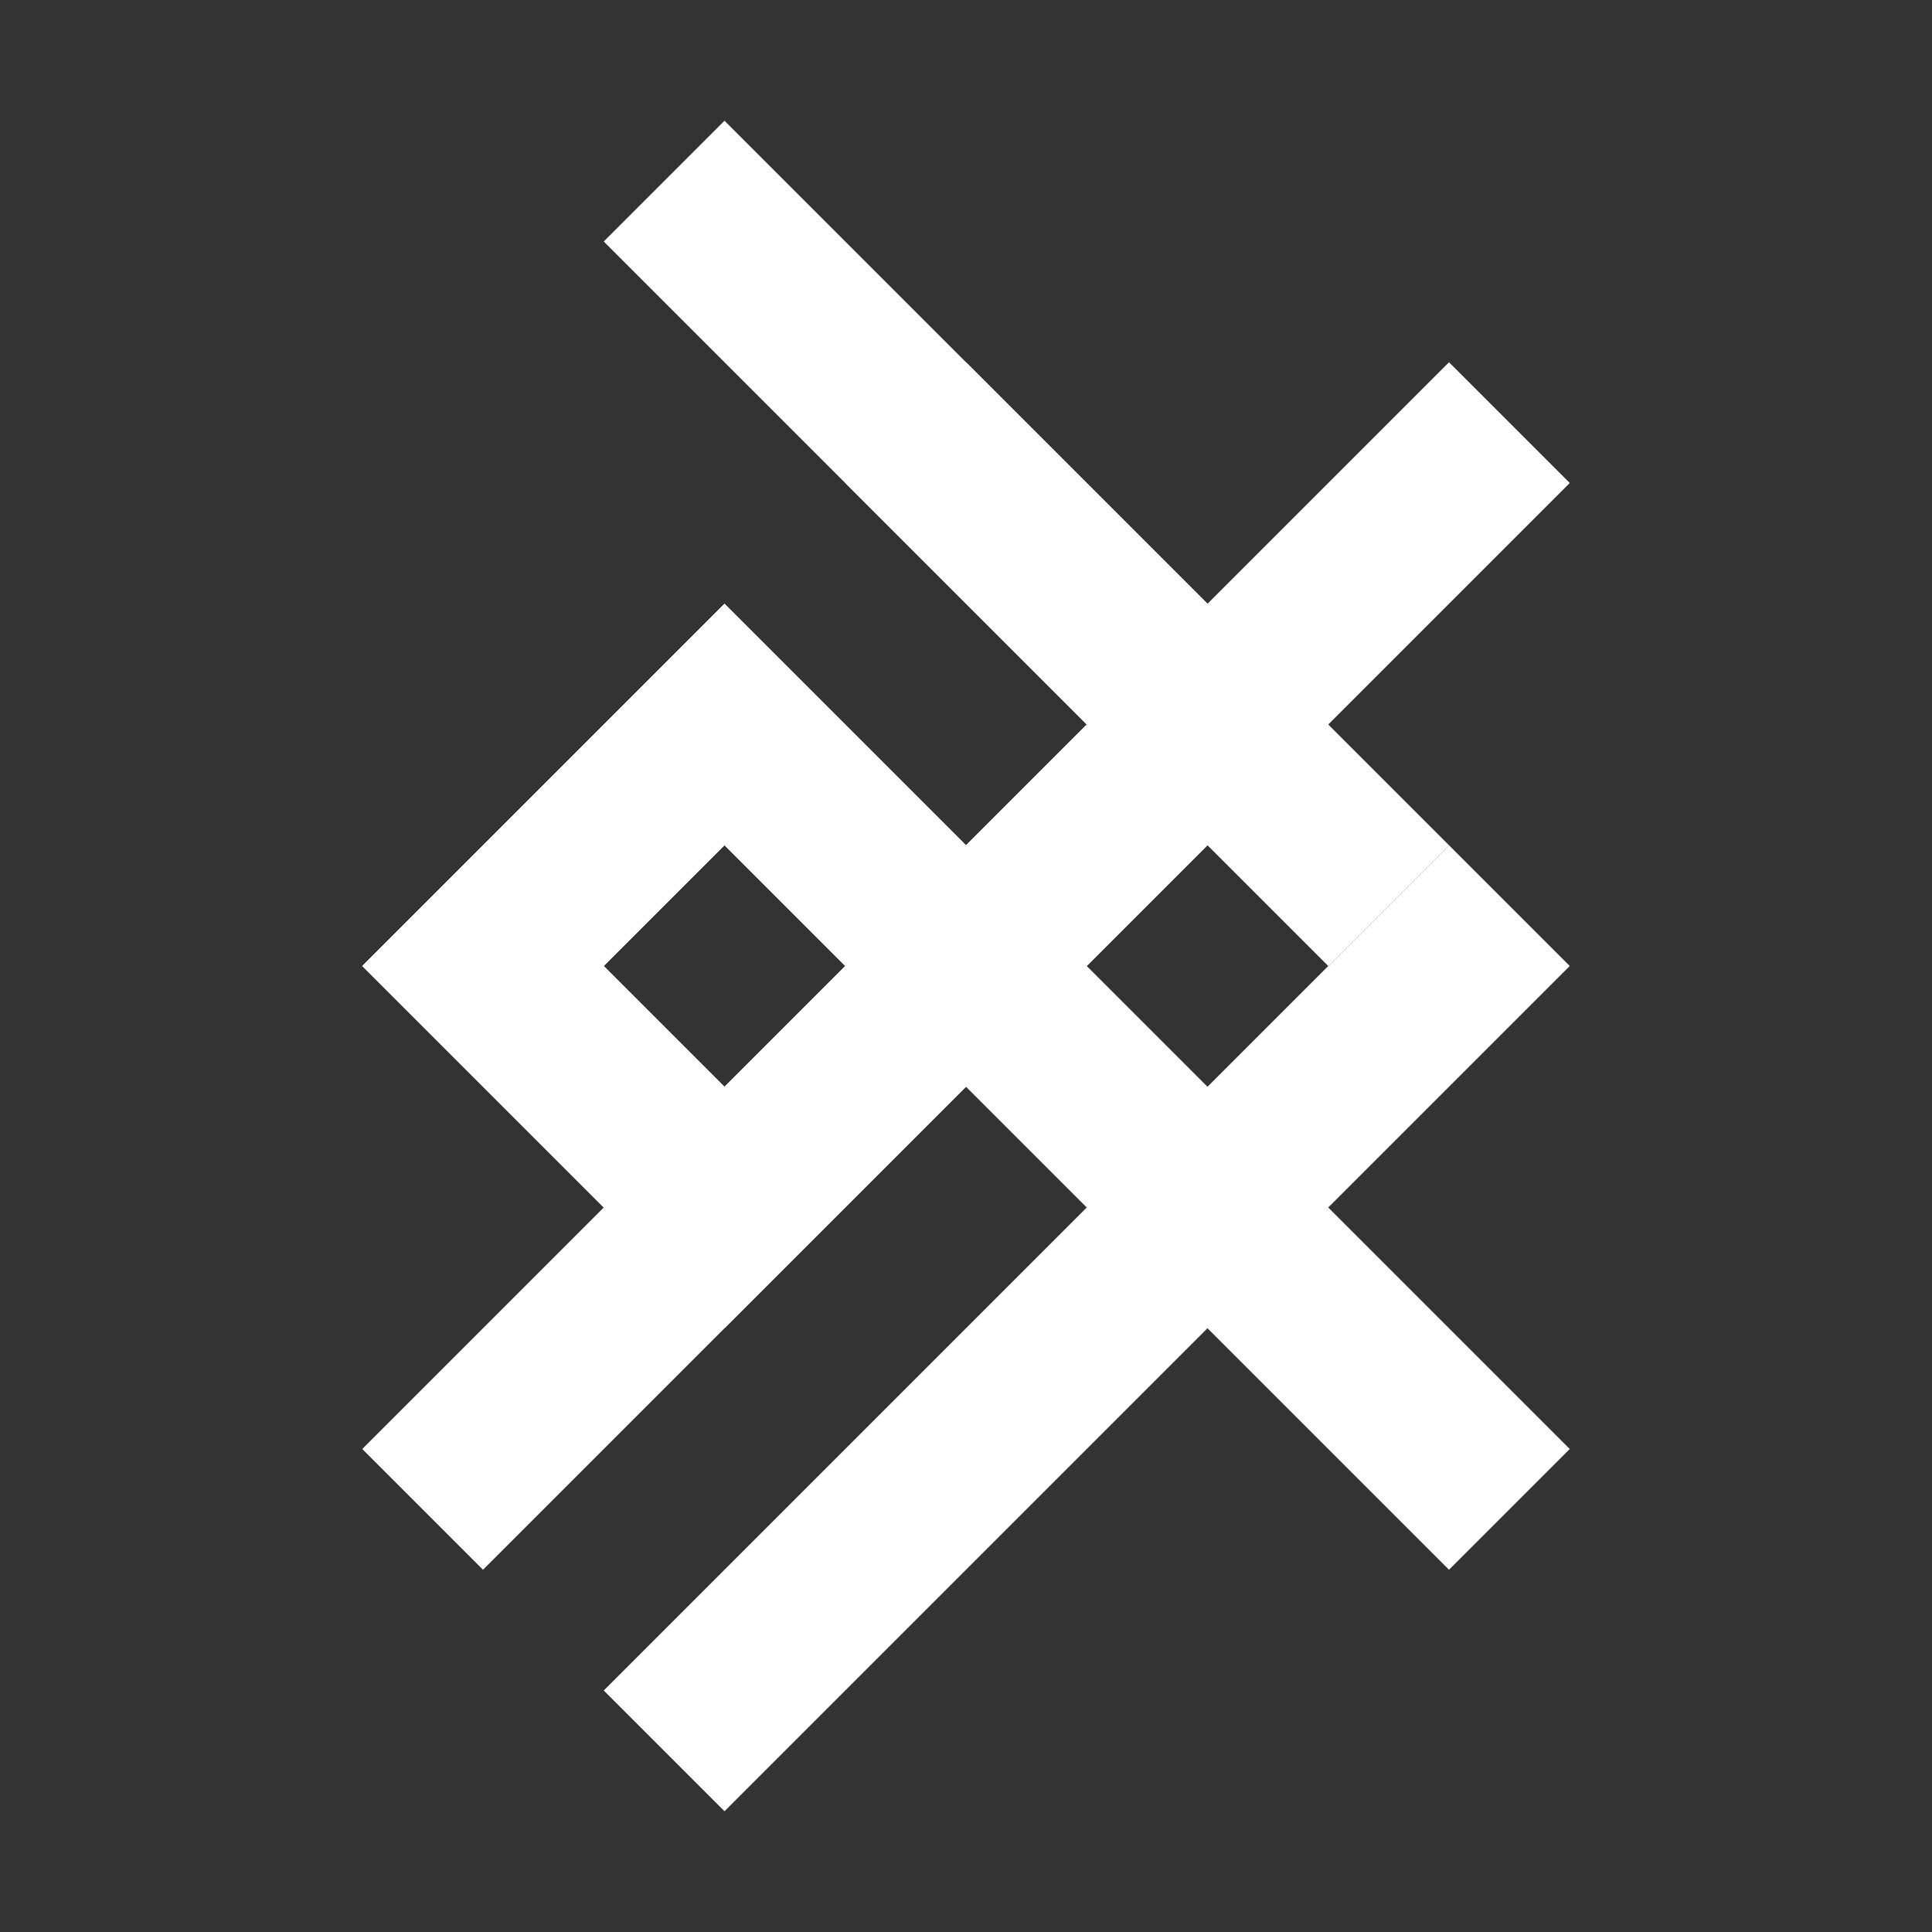 <?xml version="1.0" encoding="UTF-8"?>
<!DOCTYPE svg PUBLIC "-//W3C//DTD SVG 1.1//EN" "http://www.w3.org/Graphics/SVG/1.1/DTD/svg11.dtd">
<svg xmlns="http://www.w3.org/2000/svg" xmlns:xlink="http://www.w3.org/1999/xlink" version="1.1" viewBox="0 0 8 8">
  <rect x="0" y="0" width="8" height="8" fill="#333333" stroke="none"/>
  <g stroke-opacity="1" stroke-width=".125" fill-opacity="1" fill="white" fill-rule="evenodd" stroke-linecap="square" stroke-linejoin="square" stroke-miterlimit="10" pointer-events="stroke">
    <path d="M 4 1.5 L 5.5 3 L 4.5 4 L 5 4.5 L 6 3.5 L 6.5 4 L 5.5 5 L 6.5 6 L 6 6.5 L 5 5.5 L 3 7.5 L 2.5 7 L 4.5 5 L 4 4.5 L 3 5.5 L 1.5 4 L 3 2.5 L 4 3.5 L 4.5 3 L 3.5 2 Z M 2.5 4 L 3 3.5 L 3.5 4 L 3 4.5 Z" />
    <path d="M 2.5 1 L 3 .5 L 5 2.5 L 6 1.5 L 6.5 2 L 5.5 3 L 6 3.5 L 5.5 4 L 5 3.5 L 2 6.5 1.5 6 L 2.5 5 L 1.5 4 L 3 2.5 L 4 3.5 L 4.5 3 Z M 2.5 4 L 3 3.5 L 3.5 4 L 3 4.5 Z" />
  </g>
</svg>